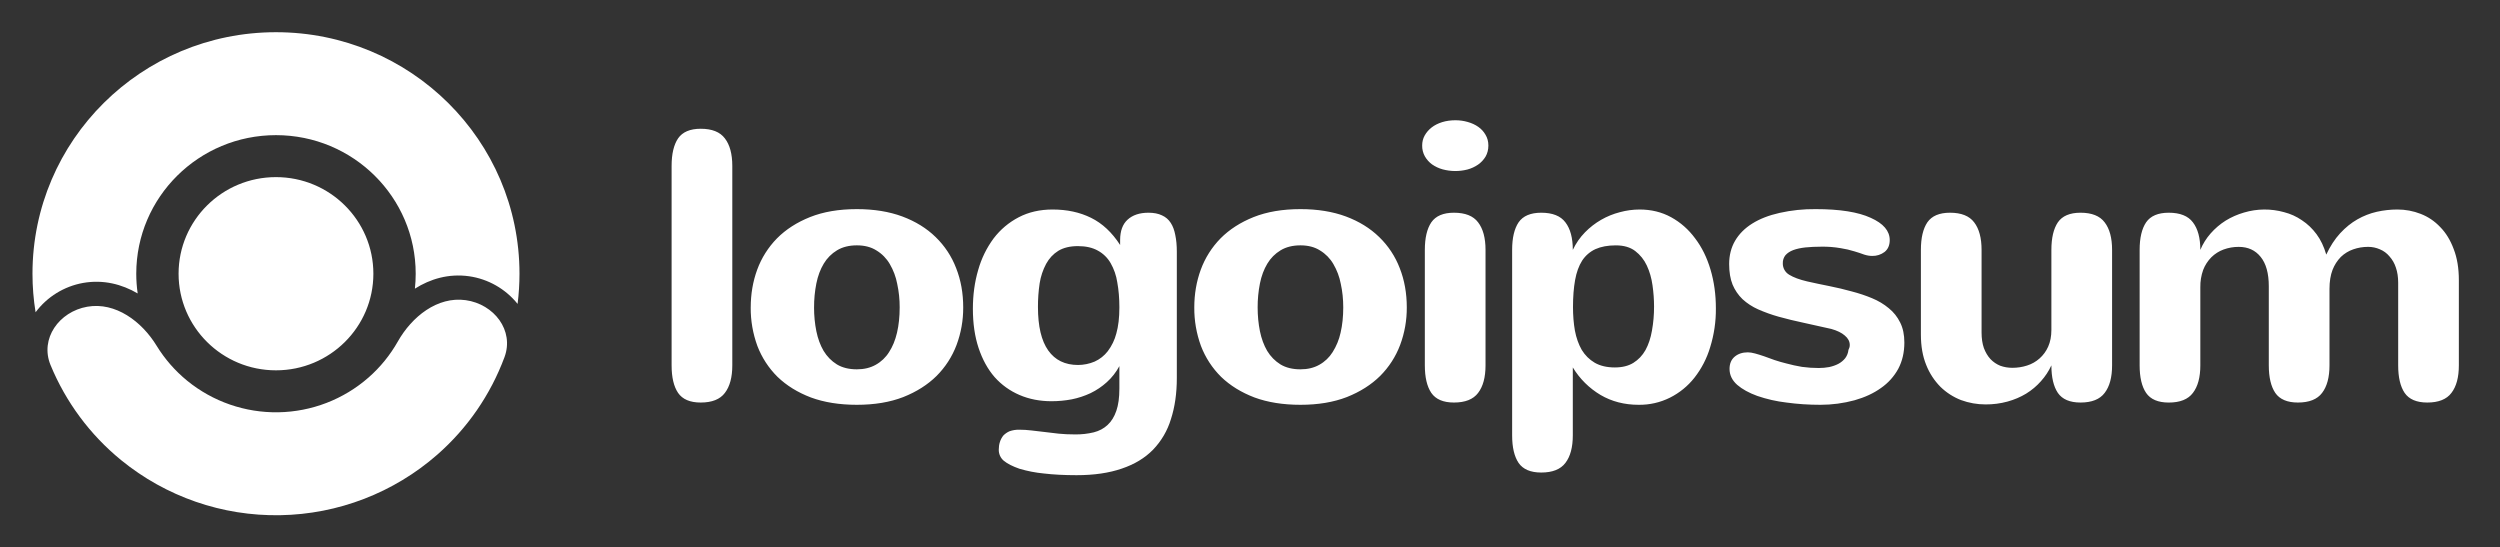 <svg width="137" height="30" viewBox="0 0 137 30" fill="none" xmlns="http://www.w3.org/2000/svg">
<rect x="0" y="0" width="137" height="30" fill="#333333" stroke="none"/>
<path d="M40.13 20.022C40.13 20.677 39.994 21.18 39.723 21.532C39.459 21.883 39.018 22.059 38.399 22.059C37.815 22.059 37.402 21.883 37.159 21.531C36.922 21.18 36.804 20.677 36.804 20.021V9.093C36.804 8.438 36.922 7.935 37.159 7.583C37.402 7.233 37.815 7.056 38.399 7.056C39.018 7.056 39.459 7.232 39.723 7.584C39.994 7.935 40.13 8.438 40.13 9.094V20.023V20.022ZM41.14 16.848C41.14 16.117 41.257 15.428 41.494 14.779C41.729 14.137 42.099 13.552 42.578 13.063C43.064 12.573 43.669 12.184 44.392 11.895C45.122 11.605 45.976 11.46 46.956 11.46C47.895 11.46 48.726 11.595 49.448 11.863C50.171 12.133 50.779 12.508 51.273 12.991C51.768 13.47 52.153 14.053 52.398 14.697C52.656 15.352 52.784 16.068 52.784 16.847C52.788 17.549 52.665 18.247 52.419 18.905C52.179 19.542 51.806 20.12 51.325 20.601C50.838 21.083 50.23 21.469 49.5 21.759C48.77 22.042 47.923 22.183 46.956 22.183C46.004 22.183 45.163 22.049 44.434 21.78C43.711 21.504 43.103 21.128 42.609 20.652C42.124 20.172 41.747 19.594 41.504 18.957C41.257 18.281 41.133 17.567 41.139 16.847L41.14 16.848ZM44.61 16.848C44.61 17.302 44.653 17.737 44.736 18.15C44.819 18.557 44.951 18.915 45.132 19.226C45.32 19.536 45.563 19.784 45.862 19.97C46.161 20.15 46.526 20.239 46.956 20.239C47.353 20.239 47.696 20.156 47.989 19.991C48.287 19.826 48.539 19.587 48.719 19.298C48.913 19.002 49.059 18.647 49.156 18.233C49.254 17.813 49.302 17.351 49.302 16.847C49.304 16.413 49.259 15.979 49.167 15.555C49.095 15.172 48.957 14.805 48.76 14.469C48.583 14.163 48.332 13.907 48.03 13.725C47.738 13.539 47.38 13.445 46.956 13.445C46.532 13.445 46.171 13.535 45.872 13.715C45.572 13.895 45.321 14.147 45.142 14.448C44.955 14.758 44.819 15.121 44.736 15.534C44.651 15.966 44.609 16.406 44.611 16.847L44.61 16.848ZM61.342 20.063C61.165 20.394 60.933 20.692 60.654 20.943C60.389 21.183 60.094 21.383 59.767 21.542C59.438 21.697 59.091 21.811 58.735 21.883C58.367 21.953 57.994 21.987 57.62 21.987C56.98 21.987 56.397 21.873 55.868 21.645C55.346 21.422 54.88 21.087 54.503 20.663C54.127 20.229 53.836 19.698 53.627 19.071C53.418 18.443 53.314 17.726 53.314 16.92C53.314 16.161 53.411 15.451 53.606 14.79C53.781 14.168 54.067 13.583 54.451 13.063C54.826 12.573 55.285 12.187 55.827 11.905C56.369 11.622 56.987 11.481 57.682 11.481C58.475 11.481 59.177 11.633 59.788 11.936C60.407 12.239 60.938 12.736 61.383 13.425V13.156C61.383 12.66 61.519 12.287 61.79 12.039C62.068 11.784 62.45 11.657 62.937 11.657C63.229 11.657 63.475 11.705 63.677 11.802C63.878 11.892 64.038 12.029 64.157 12.215C64.275 12.395 64.357 12.618 64.407 12.887C64.462 13.149 64.49 13.449 64.49 13.787V20.715C64.49 21.555 64.382 22.307 64.167 22.969C63.978 23.597 63.642 24.171 63.187 24.644C62.742 25.099 62.172 25.444 61.477 25.678C60.782 25.919 59.955 26.04 58.996 26.04C58.322 26.04 57.724 26.009 57.203 25.947C56.751 25.904 56.304 25.817 55.868 25.688C55.493 25.558 55.208 25.413 55.013 25.254C54.829 25.102 54.726 24.873 54.733 24.634C54.733 24.489 54.753 24.351 54.795 24.22C54.836 24.089 54.899 23.972 54.982 23.868C55.08 23.767 55.197 23.686 55.326 23.631C55.497 23.572 55.677 23.544 55.858 23.548C56.08 23.548 56.303 23.562 56.525 23.589C56.755 23.617 56.991 23.644 57.235 23.672C57.485 23.706 57.745 23.737 58.016 23.765C58.294 23.792 58.593 23.806 58.913 23.806C59.257 23.811 59.6 23.773 59.934 23.693C60.234 23.617 60.487 23.483 60.695 23.289C60.904 23.096 61.064 22.838 61.175 22.514C61.286 22.197 61.342 21.79 61.342 21.294V20.063ZM61.342 16.848C61.342 16.344 61.303 15.886 61.227 15.472C61.172 15.101 61.048 14.743 60.862 14.418C60.697 14.13 60.456 13.893 60.164 13.735C59.872 13.57 59.507 13.487 59.069 13.487C58.638 13.487 58.28 13.573 57.995 13.745C57.717 13.918 57.495 14.155 57.328 14.459C57.151 14.792 57.031 15.152 56.973 15.524C56.909 15.955 56.878 16.391 56.88 16.827C56.88 17.881 57.067 18.674 57.443 19.205C57.818 19.735 58.363 20.001 59.079 20.001C59.391 19.999 59.699 19.936 59.986 19.815C60.269 19.687 60.516 19.492 60.706 19.246C60.925 18.956 61.084 18.626 61.175 18.274C61.286 17.881 61.342 17.407 61.342 16.848ZM65.447 16.848C65.447 16.117 65.565 15.428 65.802 14.779C66.037 14.137 66.407 13.552 66.886 13.063C67.373 12.573 67.977 12.184 68.7 11.895C69.43 11.605 70.285 11.46 71.265 11.46C72.203 11.46 73.033 11.595 73.756 11.863C74.479 12.133 75.087 12.508 75.581 12.991C76.077 13.47 76.461 14.053 76.707 14.697C76.964 15.352 77.092 16.068 77.092 16.847C77.096 17.549 76.973 18.247 76.727 18.905C76.487 19.542 76.114 20.12 75.633 20.601C75.146 21.083 74.538 21.469 73.808 21.759C73.078 22.042 72.231 22.183 71.265 22.183C70.312 22.183 69.471 22.049 68.742 21.78C68.019 21.504 67.411 21.128 66.917 20.652C66.432 20.172 66.055 19.594 65.812 18.957C65.565 18.281 65.441 17.568 65.447 16.848ZM68.919 16.848C68.919 17.302 68.961 17.737 69.044 18.15C69.127 18.557 69.26 18.915 69.44 19.226C69.628 19.536 69.871 19.784 70.17 19.97C70.469 20.15 70.834 20.239 71.265 20.239C71.661 20.239 72.005 20.156 72.297 19.991C72.595 19.826 72.847 19.587 73.027 19.298C73.234 18.971 73.382 18.611 73.464 18.233C73.562 17.813 73.61 17.351 73.61 16.847C73.61 16.392 73.565 15.962 73.475 15.555C73.403 15.172 73.265 14.805 73.068 14.469C72.891 14.163 72.64 13.907 72.338 13.725C72.047 13.539 71.688 13.445 71.265 13.445C70.841 13.445 70.479 13.535 70.18 13.715C69.88 13.895 69.629 14.147 69.45 14.448C69.263 14.758 69.127 15.121 69.044 15.534C68.959 15.966 68.917 16.407 68.919 16.848ZM81.563 7.976C81.563 8.203 81.511 8.406 81.407 8.586C81.303 8.757 81.164 8.905 81 9.02C80.822 9.142 80.625 9.233 80.416 9.289C79.968 9.404 79.498 9.4 79.051 9.279C78.846 9.222 78.652 9.13 78.477 9.009C78.315 8.891 78.18 8.739 78.081 8.565C77.982 8.384 77.931 8.181 77.935 7.975C77.935 7.775 77.98 7.593 78.071 7.428C78.168 7.255 78.296 7.108 78.456 6.983C78.616 6.859 78.807 6.763 79.03 6.693C79.252 6.625 79.495 6.59 79.76 6.59C79.989 6.59 80.211 6.621 80.427 6.683C80.649 6.745 80.844 6.835 81.01 6.952C81.177 7.069 81.31 7.214 81.407 7.386C81.511 7.559 81.563 7.755 81.563 7.976ZM81.407 20.022C81.407 20.677 81.271 21.18 81 21.532C80.736 21.883 80.295 22.059 79.676 22.059C79.092 22.059 78.679 21.883 78.436 21.531C78.199 21.18 78.081 20.677 78.081 20.021V13.694C78.081 13.039 78.199 12.536 78.436 12.184C78.679 11.833 79.092 11.657 79.676 11.657C80.295 11.657 80.736 11.832 81 12.184C81.271 12.536 81.407 13.039 81.407 13.694V20.022ZM86.2 16.827C86.2 17.289 86.235 17.719 86.305 18.119C86.381 18.519 86.506 18.871 86.68 19.174C86.86 19.47 87.097 19.704 87.389 19.877C87.688 20.049 88.056 20.136 88.494 20.136C88.897 20.136 89.234 20.053 89.505 19.887C89.783 19.715 90.005 19.481 90.173 19.184C90.339 18.881 90.457 18.526 90.527 18.119C90.606 17.682 90.644 17.24 90.642 16.796C90.642 16.416 90.614 16.031 90.558 15.638C90.503 15.238 90.398 14.876 90.246 14.552C90.102 14.239 89.884 13.966 89.61 13.756C89.338 13.549 88.984 13.446 88.546 13.446C88.108 13.446 87.736 13.515 87.431 13.652C87.133 13.789 86.88 14.008 86.701 14.283C86.521 14.566 86.391 14.921 86.315 15.348C86.239 15.768 86.2 16.262 86.2 16.827ZM86.19 13.694C86.364 13.328 86.586 13.008 86.857 12.732C87.383 12.194 88.046 11.812 88.775 11.626C89.125 11.531 89.486 11.482 89.849 11.481C90.489 11.481 91.066 11.622 91.58 11.905C92.094 12.188 92.532 12.573 92.893 13.063C93.261 13.545 93.543 14.118 93.738 14.779C93.932 15.434 94.03 16.137 94.03 16.889C94.038 17.614 93.932 18.336 93.717 19.029C93.536 19.637 93.243 20.205 92.851 20.704C92.491 21.159 92.036 21.53 91.517 21.79C90.983 22.057 90.394 22.191 89.797 22.183C89.019 22.183 88.324 22.003 87.712 21.645C87.088 21.274 86.565 20.756 86.19 20.135V23.858C86.19 24.513 86.055 25.016 85.784 25.368C85.519 25.719 85.078 25.895 84.459 25.895C83.876 25.895 83.462 25.719 83.219 25.368C82.983 25.016 82.865 24.513 82.865 23.858V13.694C82.865 13.039 82.983 12.536 83.219 12.184C83.462 11.833 83.876 11.657 84.459 11.657C85.079 11.657 85.519 11.832 85.784 12.184C86.054 12.536 86.19 13.039 86.19 13.694ZM97.698 14.428C97.692 14.687 97.828 14.928 98.052 15.058C98.289 15.203 98.615 15.324 99.032 15.421C99.428 15.511 99.835 15.596 100.252 15.679C100.669 15.762 101.076 15.859 101.472 15.969C101.867 16.072 102.239 16.196 102.587 16.341C102.934 16.485 103.24 16.668 103.504 16.889C103.769 17.102 103.977 17.364 104.13 17.675C104.283 17.978 104.359 18.343 104.359 18.771C104.359 19.308 104.248 19.788 104.026 20.208C103.797 20.629 103.472 20.99 103.077 21.263C102.674 21.553 102.191 21.776 101.628 21.935C101.02 22.1 100.392 22.183 99.762 22.183C99.116 22.183 98.493 22.142 97.895 22.059C97.352 21.996 96.817 21.874 96.3 21.697C95.842 21.531 95.474 21.328 95.195 21.087C94.918 20.839 94.779 20.549 94.779 20.218C94.779 19.928 94.873 19.705 95.06 19.546C95.248 19.388 95.487 19.308 95.78 19.308C95.891 19.308 96.023 19.329 96.176 19.37C96.329 19.412 96.496 19.463 96.676 19.525C96.856 19.588 97.047 19.656 97.249 19.732C97.458 19.802 97.673 19.863 97.895 19.918C98.174 19.994 98.459 20.056 98.75 20.105C99.054 20.147 99.361 20.167 99.668 20.167C99.862 20.167 100.054 20.149 100.241 20.115C100.429 20.074 100.596 20.015 100.742 19.939C100.887 19.862 101.015 19.757 101.118 19.629C101.217 19.496 101.279 19.339 101.295 19.174C101.315 19.134 101.332 19.093 101.346 19.05C101.361 19.003 101.368 18.954 101.367 18.905C101.367 18.712 101.277 18.54 101.096 18.388C100.923 18.236 100.675 18.116 100.356 18.026C99.846 17.908 99.335 17.794 98.823 17.685C98.368 17.589 97.916 17.479 97.468 17.355C97.084 17.247 96.707 17.112 96.342 16.951C96.029 16.812 95.74 16.624 95.487 16.392C95.254 16.166 95.07 15.895 94.945 15.596C94.82 15.286 94.758 14.91 94.758 14.469C94.758 13.994 94.865 13.569 95.081 13.197C95.303 12.818 95.62 12.501 96.03 12.247C96.44 11.991 96.936 11.798 97.52 11.667C98.17 11.522 98.835 11.452 99.501 11.46C100.821 11.46 101.826 11.619 102.514 11.936C103.209 12.246 103.557 12.653 103.557 13.156C103.557 13.439 103.463 13.656 103.275 13.807C103.081 13.954 102.842 14.031 102.598 14.025C102.458 14.025 102.312 14.001 102.159 13.952C101.984 13.887 101.807 13.829 101.628 13.776C101.382 13.699 101.131 13.64 100.877 13.601C100.526 13.54 100.17 13.512 99.814 13.518C99.494 13.518 99.202 13.532 98.938 13.559C98.681 13.587 98.458 13.635 98.271 13.704C98.091 13.773 97.948 13.866 97.844 13.984C97.744 14.11 97.692 14.267 97.698 14.428ZM108.59 18.223C108.59 18.547 108.632 18.829 108.716 19.071C108.806 19.311 108.927 19.515 109.08 19.681C109.233 19.839 109.41 19.96 109.612 20.042C109.821 20.118 110.043 20.156 110.279 20.156C110.557 20.156 110.825 20.115 111.082 20.032C111.599 19.87 112.02 19.493 112.239 18.998C112.357 18.736 112.416 18.429 112.416 18.078V13.694C112.416 13.039 112.535 12.536 112.771 12.184C113.014 11.833 113.428 11.657 114.012 11.657C114.63 11.657 115.071 11.832 115.335 12.184C115.607 12.536 115.742 13.039 115.742 13.694V20.022C115.742 20.677 115.607 21.18 115.335 21.532C115.071 21.883 114.63 22.059 114.012 22.059C113.428 22.059 113.014 21.883 112.771 21.531C112.535 21.18 112.416 20.677 112.416 20.021C112.271 20.339 112.077 20.632 111.843 20.891C111.613 21.152 111.343 21.38 111.03 21.573C110.724 21.759 110.384 21.903 110.008 22.007C109.617 22.113 109.214 22.165 108.809 22.162C108.35 22.163 107.895 22.082 107.464 21.924C107.044 21.761 106.662 21.515 106.339 21.201C106 20.858 105.734 20.45 105.557 20.001C105.362 19.525 105.265 18.971 105.265 18.336V13.694C105.265 13.039 105.383 12.536 105.619 12.184C105.863 11.833 106.275 11.657 106.86 11.657C107.478 11.657 107.919 11.832 108.184 12.184C108.455 12.536 108.59 13.039 108.59 13.694V18.223ZM117.252 13.694C117.252 13.039 117.37 12.536 117.607 12.184C117.849 11.833 118.263 11.657 118.847 11.657C119.466 11.657 119.907 11.832 120.171 12.184C120.442 12.536 120.578 13.039 120.578 13.694C120.717 13.363 120.904 13.063 121.141 12.794C121.384 12.518 121.659 12.284 121.964 12.091C122.277 11.898 122.614 11.75 122.975 11.646C123.689 11.433 124.448 11.427 125.165 11.626C125.519 11.716 125.846 11.864 126.145 12.07C126.45 12.27 126.718 12.525 126.947 12.835C127.177 13.145 127.354 13.518 127.479 13.952C127.695 13.49 127.948 13.101 128.24 12.784C128.532 12.467 128.849 12.212 129.188 12.019C129.52 11.829 129.879 11.69 130.252 11.605C130.622 11.523 130.999 11.481 131.378 11.481C131.823 11.481 132.247 11.561 132.65 11.719C133.06 11.877 133.418 12.119 133.724 12.443C134.037 12.76 134.283 13.163 134.464 13.653C134.651 14.135 134.745 14.7 134.745 15.348V20.022C134.745 20.677 134.61 21.18 134.338 21.532C134.075 21.883 133.633 22.059 133.015 22.059C132.431 22.059 132.017 21.883 131.774 21.531C131.538 21.18 131.42 20.677 131.42 20.021V15.493C131.42 15.183 131.378 14.907 131.295 14.666C131.222 14.437 131.101 14.225 130.94 14.046C130.8 13.878 130.621 13.746 130.419 13.663C130.216 13.573 129.995 13.527 129.773 13.528C129.487 13.528 129.217 13.573 128.96 13.663C128.707 13.75 128.476 13.891 128.282 14.076C128.082 14.28 127.926 14.523 127.823 14.79C127.712 15.08 127.656 15.427 127.656 15.834V20.022C127.656 20.677 127.52 21.18 127.25 21.532C126.986 21.883 126.544 22.059 125.925 22.059C125.342 22.059 124.928 21.883 124.685 21.531C124.449 21.18 124.33 20.677 124.33 20.021V15.69C124.33 14.98 124.181 14.443 123.883 14.077C123.59 13.712 123.191 13.529 122.684 13.529C122.399 13.527 122.116 13.576 121.849 13.674C121.599 13.766 121.372 13.911 121.182 14.098C120.987 14.296 120.834 14.532 120.734 14.791C120.625 15.096 120.572 15.418 120.578 15.742V20.022C120.578 20.678 120.442 21.181 120.171 21.532C119.907 21.884 119.466 22.06 118.847 22.06C118.263 22.06 117.849 21.884 117.607 21.532C117.37 21.181 117.252 20.678 117.252 20.022V13.694ZM15.123 20.294C12.176 20.294 9.786 17.924 9.786 15C9.786 12.076 12.176 9.706 15.123 9.706C18.071 9.706 20.461 12.076 20.461 15C20.461 17.924 18.071 20.294 15.123 20.294Z" fill="white"/>
<path d="M4.783 16.808C3.236 17.079 2.176 18.561 2.769 20.003C3.606 22.033 4.934 23.824 6.635 25.213C9.093 27.219 12.183 28.29 15.356 28.233C18.528 28.18 21.579 27.004 23.966 24.913C25.617 23.466 26.881 21.631 27.646 19.573C28.189 18.111 27.076 16.666 25.521 16.449C23.966 16.233 22.57 17.355 21.801 18.714C21.381 19.457 20.839 20.124 20.197 20.687C18.828 21.887 17.077 22.562 15.257 22.593C13.437 22.625 11.663 22.011 10.253 20.86C9.592 20.319 9.026 19.671 8.58 18.943C7.765 17.612 6.33 16.538 4.783 16.808Z" fill="white"/>
<path d="M28.364 16.654C28.433 16.105 28.468 15.553 28.468 15C28.468 7.69 22.493 1.765 15.123 1.765C7.753 1.765 1.78 7.69 1.78 15C1.78 15.719 1.838 16.424 1.95 17.112C2.582 16.266 3.512 15.692 4.552 15.505C5.67 15.309 6.686 15.578 7.545 16.081C7.493 15.723 7.467 15.362 7.467 15C7.467 10.806 10.895 7.406 15.123 7.406C19.352 7.406 22.78 10.806 22.78 15C22.78 15.277 22.765 15.55 22.736 15.819C23.576 15.286 24.583 14.982 25.707 15.139C26.753 15.289 27.702 15.831 28.364 16.654Z" fill="white"/>
</svg>
